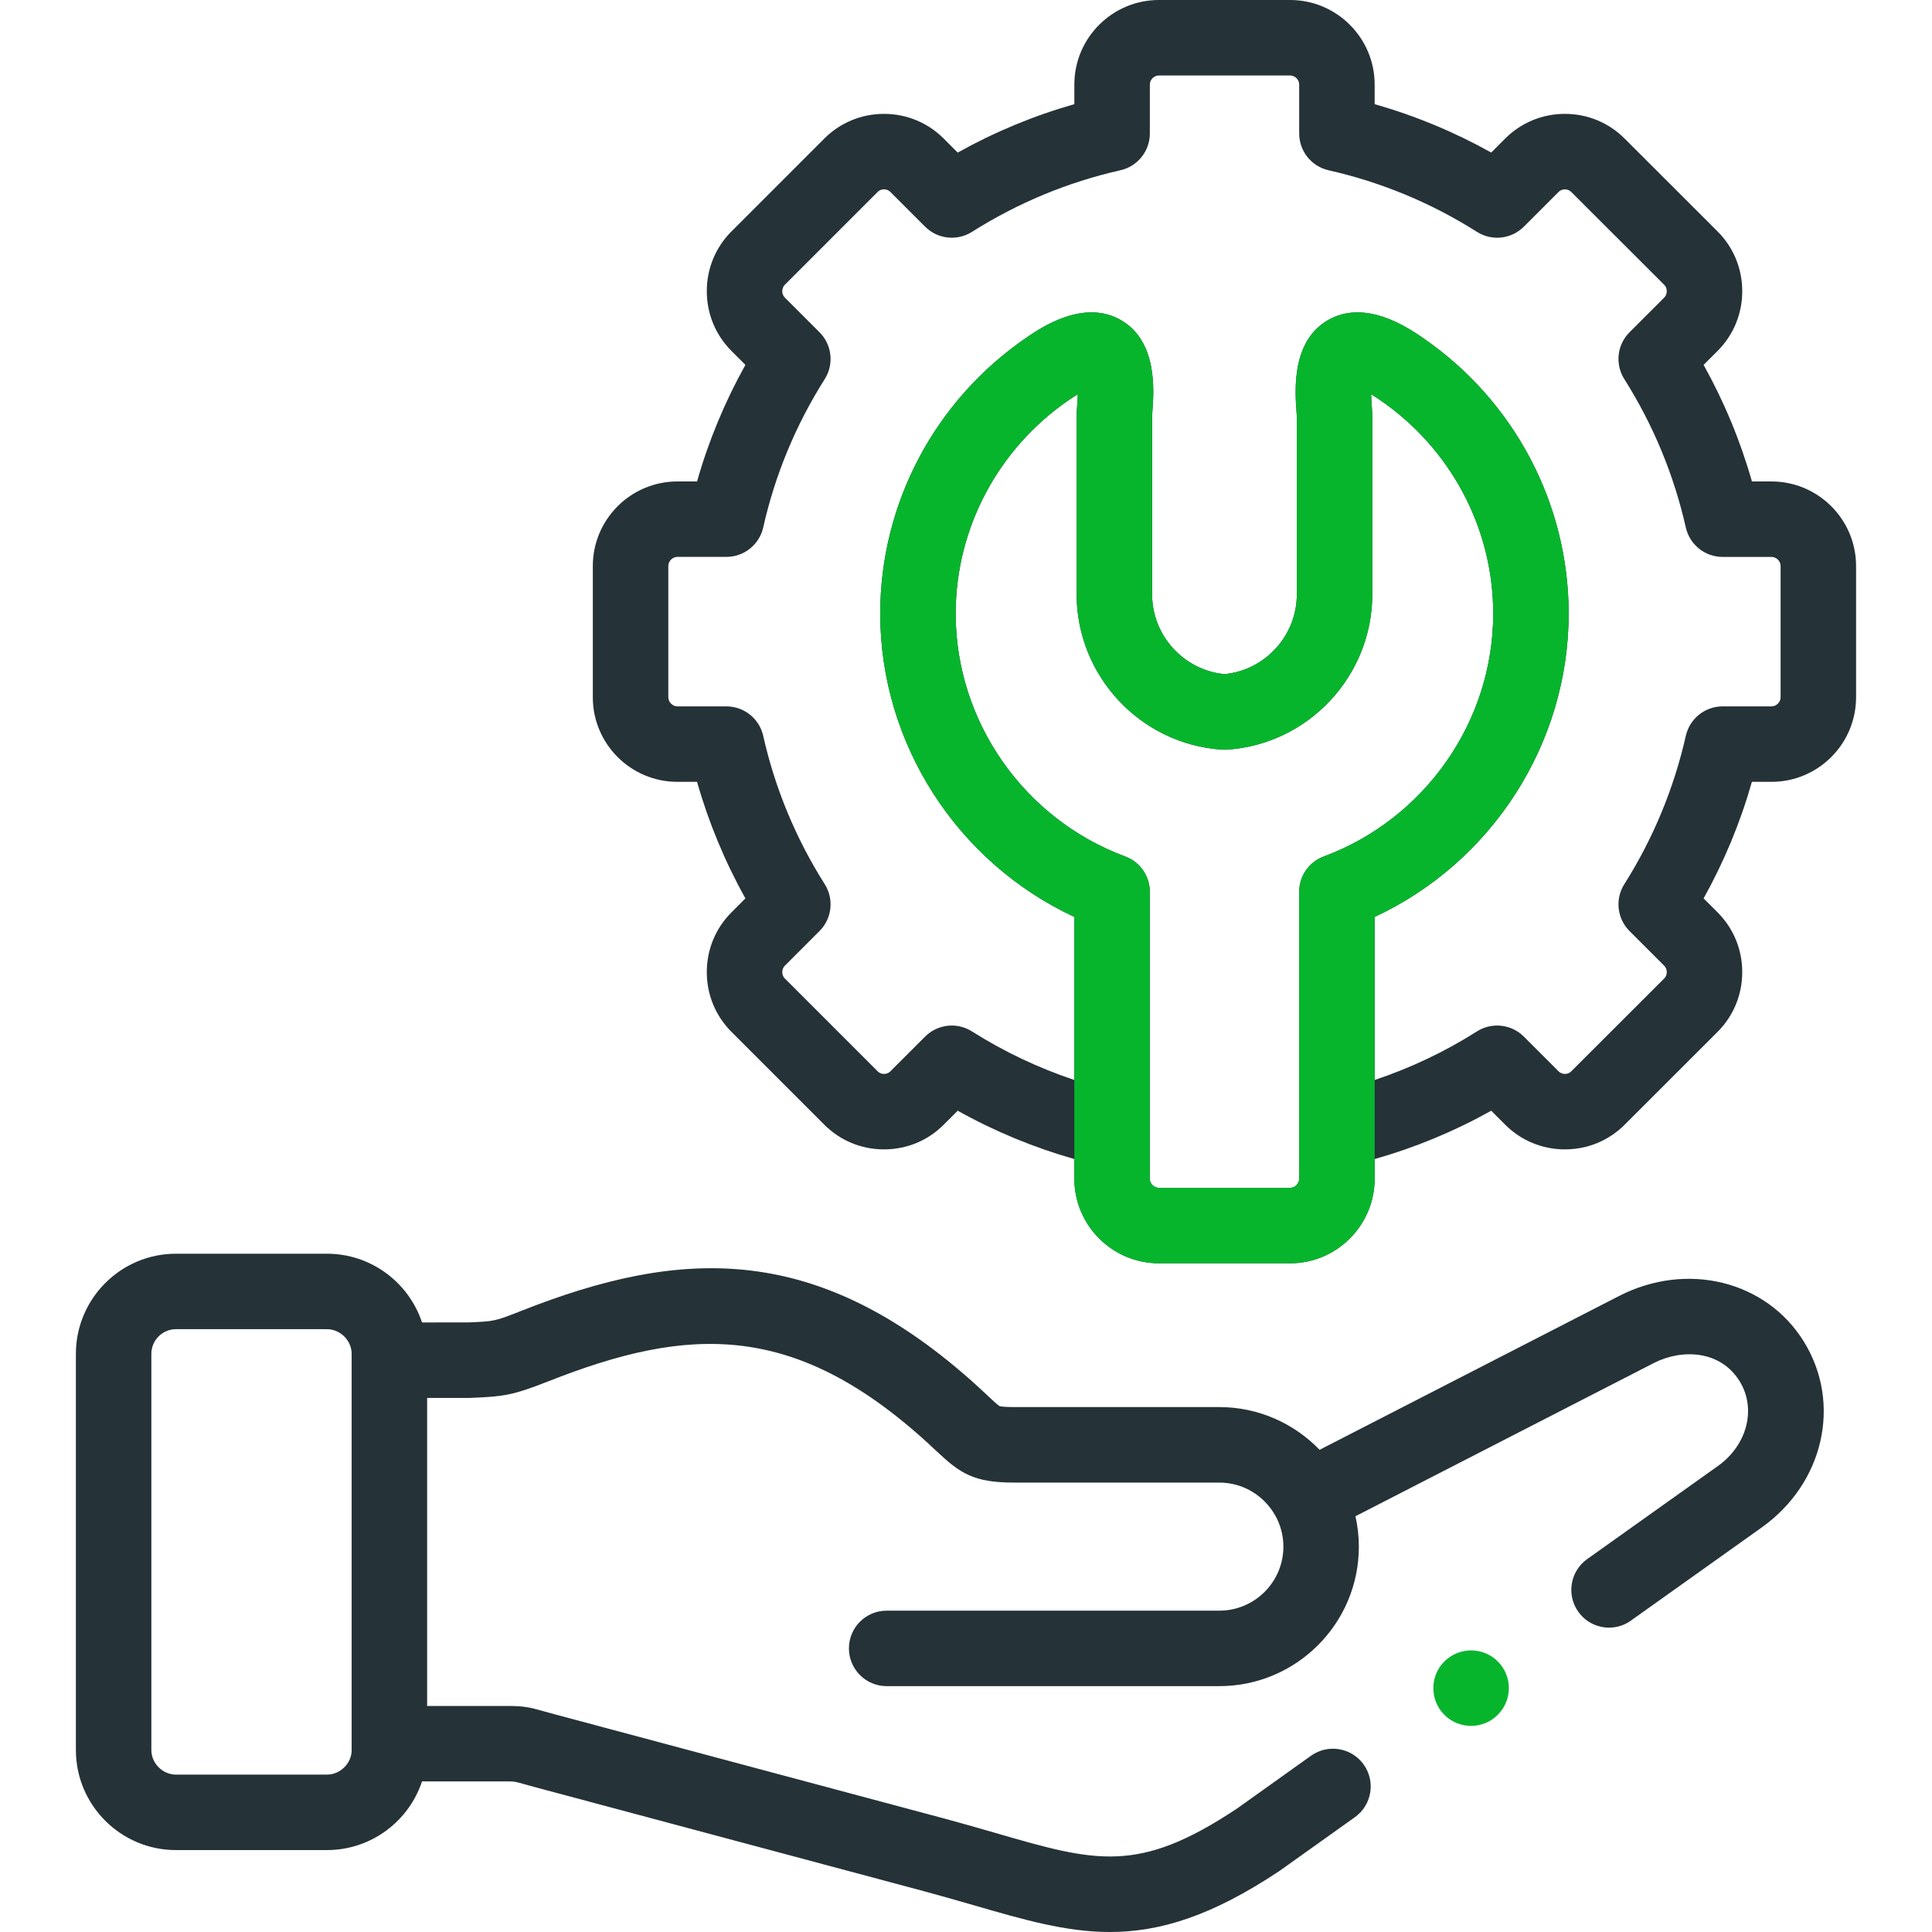 <svg width="50" height="50" viewBox="0 0 50 50" fill="none" xmlns="http://www.w3.org/2000/svg">
<path d="M45.846 12.46H45.34C45.04 11.407 44.621 10.398 44.089 9.443L44.45 9.083C44.862 8.671 45.089 8.121 45.089 7.536C45.089 6.95 44.862 6.4 44.449 5.988L42.049 3.59C41.637 3.176 41.087 2.947 40.5 2.947C39.913 2.947 39.363 3.176 38.952 3.588L38.593 3.948C37.637 3.415 36.627 2.995 35.576 2.696V2.189C35.576 0.982 34.594 0 33.387 0H29.993C28.786 0 27.804 0.982 27.804 2.189V2.696C26.753 2.995 25.742 3.415 24.785 3.949L24.427 3.59C24.015 3.176 23.465 2.947 22.878 2.947C22.291 2.947 21.741 3.176 21.331 3.588L18.931 5.988C18.519 6.4 18.292 6.95 18.292 7.536C18.292 8.122 18.519 8.671 18.931 9.083L19.291 9.443C18.757 10.401 18.338 11.41 18.04 12.46H17.531C16.324 12.46 15.342 13.442 15.342 14.649V18.045C15.342 19.252 16.324 20.234 17.531 20.234H18.04C18.338 21.283 18.757 22.293 19.291 23.25L18.931 23.611C18.519 24.023 18.292 24.572 18.292 25.158C18.292 25.744 18.519 26.293 18.931 26.705L21.329 29.103C21.741 29.518 22.291 29.746 22.878 29.746H22.878C23.465 29.746 24.015 29.518 24.425 29.105L24.785 28.745C25.743 29.28 26.754 29.698 27.804 29.996V30.505C27.804 31.712 28.786 32.694 29.993 32.694H33.387C34.594 32.694 35.576 31.712 35.576 30.505V29.996C36.627 29.698 37.636 29.28 38.593 28.745L38.95 29.103C39.363 29.518 39.913 29.746 40.5 29.746C41.087 29.746 41.637 29.518 42.047 29.106L44.45 26.705C44.862 26.293 45.089 25.744 45.089 25.158C45.089 24.572 44.862 24.023 44.45 23.611L44.089 23.25C44.621 22.296 45.04 21.286 45.339 20.234H45.846C47.053 20.234 48.035 19.252 48.035 18.045V14.649C48.035 13.442 47.053 12.46 45.846 12.46ZM33.623 30.505C33.623 30.633 33.515 30.741 33.387 30.741H29.993C29.865 30.741 29.757 30.633 29.757 30.505V29.237V23.081C29.757 22.672 29.503 22.307 29.12 22.165C26.496 21.192 24.733 18.666 24.733 15.88C24.733 13.673 25.833 11.603 27.673 10.345C27.756 10.289 27.829 10.242 27.893 10.205C27.889 10.332 27.88 10.452 27.876 10.515C27.868 10.614 27.863 10.693 27.863 10.77V15.379C27.863 17.495 29.515 19.262 31.625 19.401C31.669 19.404 31.712 19.404 31.755 19.401C33.863 19.262 35.515 17.495 35.515 15.379V10.77C35.515 10.693 35.509 10.615 35.502 10.517C35.497 10.454 35.488 10.332 35.485 10.205C35.549 10.242 35.621 10.288 35.704 10.345C37.545 11.603 38.644 13.673 38.644 15.88C38.644 18.666 36.882 21.191 34.26 22.165C33.877 22.307 33.623 22.672 33.623 23.08V29.237V30.505H33.623ZM46.082 18.045C46.082 18.171 45.972 18.281 45.846 18.281H44.581C44.125 18.281 43.73 18.597 43.629 19.042C43.32 20.409 42.784 21.701 42.037 22.883C41.793 23.268 41.849 23.772 42.172 24.095L43.069 24.992C43.127 25.05 43.136 25.121 43.136 25.158C43.136 25.195 43.127 25.266 43.069 25.324L40.664 27.726C40.609 27.782 40.544 27.793 40.5 27.793C40.455 27.793 40.391 27.782 40.334 27.724L39.437 26.827C39.113 26.504 38.609 26.448 38.223 26.693C37.39 27.221 36.502 27.64 35.576 27.95V23.73C38.606 22.32 40.597 19.248 40.597 15.88C40.597 13.027 39.18 10.355 36.806 8.732C36.442 8.484 35.336 7.728 34.369 8.284C33.419 8.831 33.514 10.113 33.554 10.661C33.558 10.708 33.561 10.748 33.562 10.77V15.379C33.562 16.448 32.745 17.344 31.69 17.447C30.634 17.344 29.816 16.448 29.816 15.379L29.816 10.777C29.816 10.748 29.82 10.708 29.823 10.66C29.864 10.113 29.96 8.832 29.011 8.285C28.044 7.727 26.936 8.483 26.572 8.732C24.198 10.355 22.78 13.027 22.78 15.88C22.78 19.248 24.773 22.321 27.804 23.73V27.95C26.878 27.64 25.989 27.221 25.153 26.692C24.993 26.591 24.812 26.541 24.632 26.541C24.38 26.541 24.129 26.639 23.941 26.827L23.042 27.726C22.987 27.782 22.922 27.793 22.878 27.793C22.833 27.793 22.769 27.782 22.712 27.724L20.312 25.324C20.254 25.266 20.245 25.195 20.245 25.158C20.245 25.121 20.254 25.05 20.312 24.992L21.209 24.095C21.532 23.772 21.588 23.268 21.344 22.883C20.593 21.694 20.057 20.403 19.752 19.044C19.652 18.598 19.256 18.281 18.799 18.281H17.532C17.406 18.281 17.296 18.171 17.296 18.045V14.649C17.296 14.521 17.404 14.412 17.532 14.412H18.799C19.256 14.412 19.652 14.096 19.752 13.65C20.057 12.291 20.593 10.999 21.344 9.811C21.588 9.425 21.532 8.922 21.209 8.599L20.312 7.702C20.254 7.644 20.245 7.573 20.245 7.536C20.245 7.498 20.254 7.428 20.312 7.369L22.714 4.967C22.769 4.912 22.834 4.9 22.878 4.9C22.923 4.9 22.987 4.912 23.044 4.969L23.941 5.866C24.264 6.189 24.768 6.245 25.154 6.001C26.34 5.251 27.633 4.714 28.996 4.406C29.442 4.306 29.758 3.91 29.758 3.454V2.189C29.758 2.061 29.866 1.953 29.994 1.953H33.387C33.515 1.953 33.623 2.061 33.623 2.189V3.454C33.623 3.911 33.939 4.306 34.385 4.407C35.749 4.715 37.041 5.251 38.224 6.001C38.61 6.245 39.114 6.19 39.437 5.866L40.336 4.967C40.391 4.912 40.455 4.901 40.5 4.901C40.544 4.901 40.609 4.912 40.666 4.97L43.069 7.37C43.127 7.428 43.136 7.499 43.136 7.536C43.136 7.573 43.127 7.644 43.069 7.702L42.172 8.599C41.849 8.922 41.793 9.425 42.037 9.811C42.784 10.993 43.32 12.285 43.629 13.652C43.73 14.097 44.125 14.413 44.581 14.413H45.846C45.974 14.413 46.082 14.521 46.082 14.649V18.045H46.082Z" fill="#253238"/>
<path fill-rule="evenodd" clip-rule="evenodd" d="M27.804 30.505V29.996L27.804 23.73C24.773 22.321 22.78 19.248 22.78 15.88C22.78 13.027 24.198 10.355 26.572 8.732C26.936 8.483 28.044 7.727 29.011 8.285C29.96 8.832 29.864 10.113 29.823 10.66C29.823 10.672 29.822 10.684 29.821 10.694C29.818 10.727 29.816 10.755 29.816 10.777L29.816 15.379C29.816 16.448 30.634 17.344 31.69 17.447C32.745 17.344 33.562 16.448 33.562 15.379V10.77C33.562 10.754 33.559 10.729 33.557 10.698C33.556 10.686 33.555 10.674 33.554 10.661C33.514 10.113 33.419 8.831 34.369 8.284C35.336 7.728 36.442 8.484 36.806 8.732C39.18 10.355 40.597 13.027 40.597 15.88C40.597 19.248 38.606 22.32 35.576 23.73L35.576 29.996V30.505C35.576 31.712 34.594 32.694 33.387 32.694H29.993C28.786 32.694 27.804 31.712 27.804 30.505ZM33.387 30.741C33.515 30.741 33.623 30.633 33.623 30.505L33.623 29.237V23.08C33.623 22.672 33.877 22.307 34.26 22.165C36.882 21.191 38.644 18.666 38.644 15.88C38.644 13.673 37.545 11.603 35.704 10.345C35.621 10.288 35.549 10.242 35.485 10.205C35.488 10.332 35.497 10.454 35.502 10.517L35.502 10.52C35.509 10.617 35.515 10.694 35.515 10.77V15.379C35.515 17.495 33.863 19.262 31.755 19.401C31.712 19.404 31.669 19.404 31.625 19.401C29.515 19.262 27.863 17.495 27.863 15.379V10.77C27.863 10.694 27.868 10.617 27.875 10.519L27.876 10.515C27.88 10.452 27.889 10.332 27.893 10.205C27.829 10.242 27.756 10.289 27.673 10.345C25.833 11.603 24.733 13.673 24.733 15.88C24.733 18.666 26.496 21.192 29.12 22.165C29.503 22.307 29.757 22.672 29.757 23.081V29.237V30.505C29.757 30.633 29.866 30.741 29.993 30.741H33.387Z" fill="#07B52D"/>
<path d="M37.38 42.999C36.999 43.38 36.999 43.999 37.38 44.38C37.571 44.571 37.821 44.666 38.071 44.666C38.321 44.666 38.571 44.571 38.761 44.38L38.764 44.377C39.145 43.996 39.144 43.379 38.763 42.998C38.381 42.616 37.762 42.618 37.38 42.999Z" fill="#07B52D"/>
<path d="M41.904 33.539L34.151 37.521C33.494 36.84 32.573 36.415 31.555 36.415H26.243C25.945 36.415 25.873 36.392 25.868 36.39C25.825 36.367 25.689 36.24 25.579 36.137L25.531 36.091C21.233 32.046 17.603 32.302 13.475 33.931C12.807 34.195 12.794 34.196 12.123 34.224L10.922 34.225C10.58 33.193 9.606 32.446 8.46 32.446H4.555C3.126 32.446 1.964 33.609 1.964 35.039V45.29C1.964 46.718 3.126 47.88 4.555 47.88H8.46C9.606 47.88 10.58 47.134 10.922 46.103H13.119C13.313 46.103 13.313 46.103 13.539 46.166C13.621 46.19 13.721 46.218 13.85 46.252L23.956 48.956C24.402 49.077 24.81 49.195 25.206 49.309C26.5 49.684 27.589 50 28.723 50C30.005 50 31.346 49.597 33.109 48.422C33.118 48.416 33.127 48.41 33.135 48.404L35.064 47.029C35.503 46.715 35.606 46.106 35.292 45.666C34.979 45.227 34.369 45.125 33.93 45.438L32.014 46.805C29.455 48.507 28.368 48.192 25.749 47.433C25.346 47.316 24.928 47.196 24.463 47.07L14.356 44.366C14.238 44.334 14.145 44.308 14.069 44.287C13.7 44.183 13.562 44.15 13.119 44.15H11.054V36.179H12.109C12.123 36.179 12.137 36.179 12.151 36.178L12.207 36.176C13.025 36.141 13.254 36.118 14.192 35.748C17.818 34.317 20.616 34.147 24.194 37.515L24.242 37.56C24.853 38.135 25.205 38.369 26.243 38.369H31.555C32.178 38.369 32.722 38.715 33.005 39.225C33.008 39.23 33.012 39.236 33.015 39.241C33.142 39.475 33.214 39.743 33.214 40.028C33.214 40.941 32.47 41.684 31.555 41.684H22.946C22.407 41.684 21.97 42.121 21.97 42.66C21.97 43.199 22.407 43.637 22.946 43.637H31.555C33.547 43.637 35.167 42.018 35.167 40.028C35.167 39.757 35.136 39.494 35.079 39.24L42.797 35.277C43.527 34.902 44.526 34.942 45.022 35.747C45.46 36.456 45.219 37.399 44.461 37.939L41.075 40.35C40.636 40.663 40.534 41.273 40.846 41.712C41.037 41.98 41.338 42.123 41.643 42.123C41.839 42.123 42.037 42.064 42.208 41.941L45.594 39.53C47.202 38.384 47.67 36.316 46.684 34.721C45.713 33.147 43.659 32.639 41.904 33.539ZM9.101 45.29C9.101 45.635 8.807 45.927 8.46 45.927H4.555C4.209 45.927 3.917 45.635 3.917 45.29V35.039C3.917 34.686 4.203 34.399 4.555 34.399H8.46C8.807 34.399 9.101 34.692 9.101 35.039V45.29Z" fill="#253238"/>
</svg>
